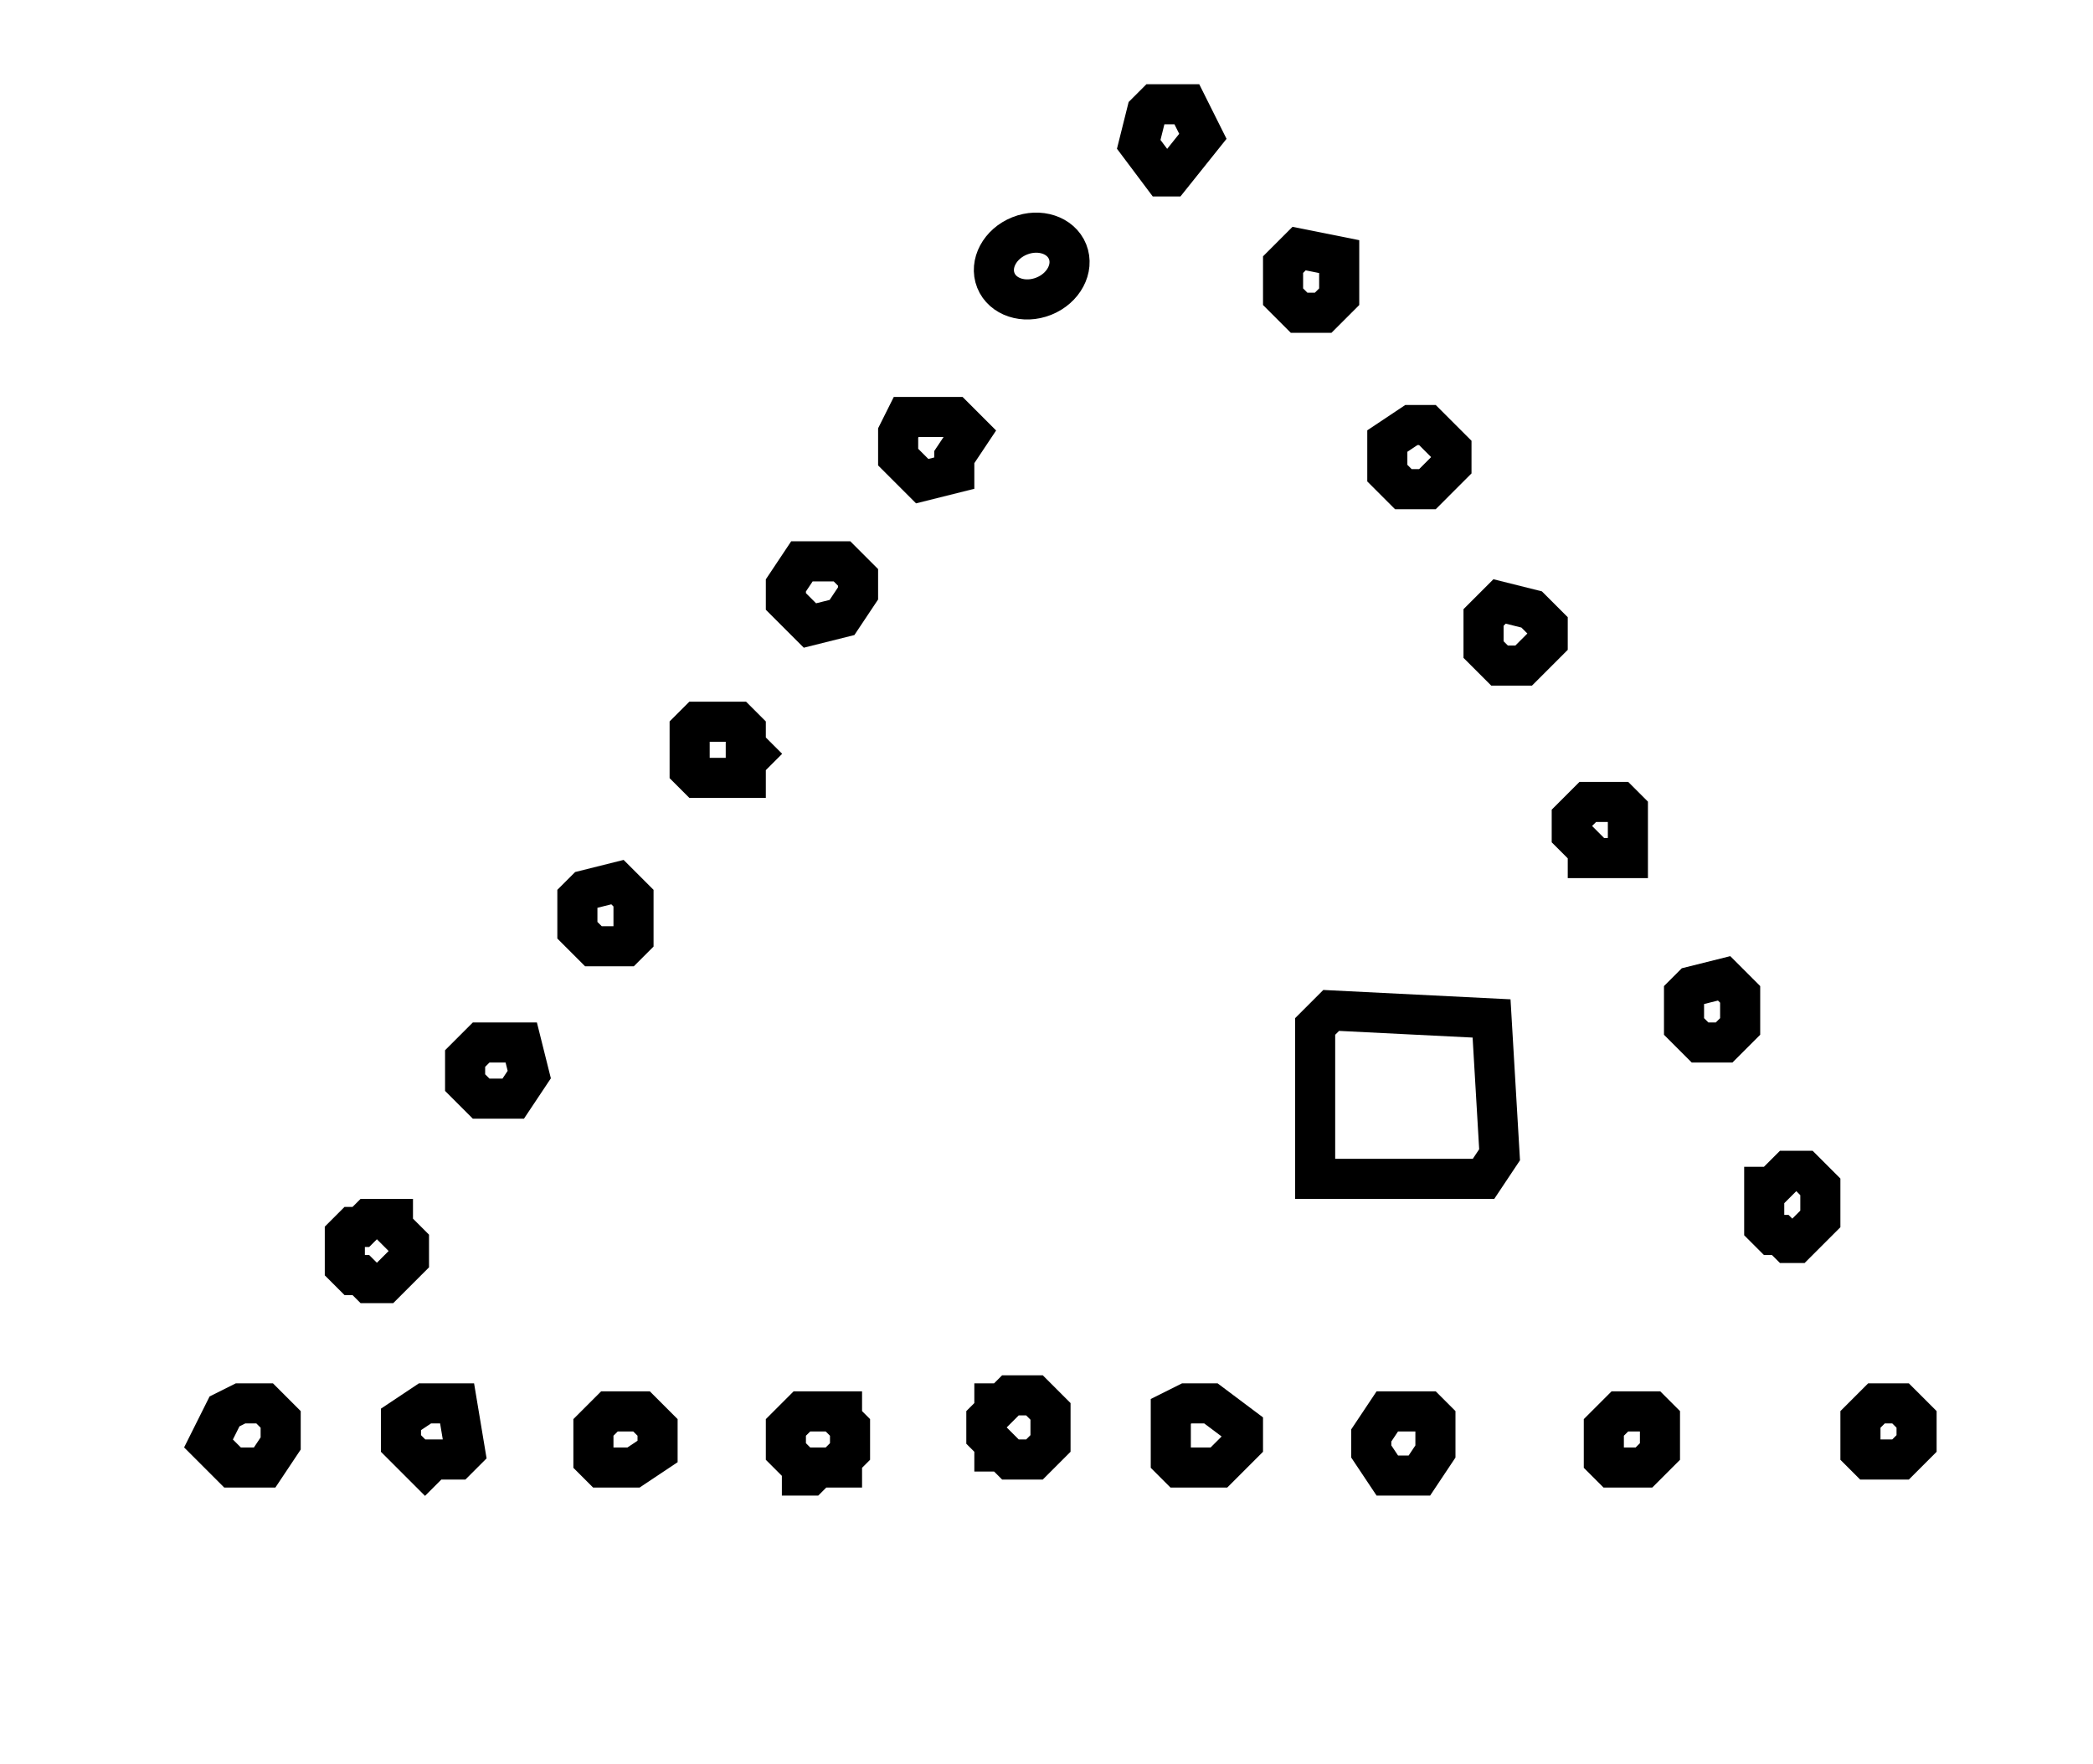 <?xml version="1.0" encoding="utf-8" ?>
<svg baseProfile="full" height="220" style="background-color: transparent;" version="1.1" viewBox="0,0,261,220" width="261" xmlns="http://www.w3.org/2000/svg" xmlns:ev="http://www.w3.org/2001/xml-events" xmlns:xlink="http://www.w3.org/1999/xlink"><defs><style type="text/css"><![CDATA[
                svg {
                    shape-rendering: geometricPrecision;
                    border: none;
                    outline: none;
                }
                path, ellipse {
                    vector-effect: non-scaling-stroke;
                }
            ]]></style></defs><path d="M 202,176 L 200,178 L 200,182 L 201,183 L 205,183 L 207,181 L 207,177 L 206,176 Z" fill="none" stroke="black" stroke-width="5" /><path d="M 173,176 L 171,179 L 171,181 L 173,184 L 177,184 L 179,181 L 179,177 L 178,176 Z" fill="none" stroke="black" stroke-width="5" /><path d="M 100,176 L 98,178 L 98,181 L 100,183 L 100,184 L 101,184 L 102,183 L 105,183 L 105,182 L 106,181 L 106,178 L 105,177 L 105,176 Z" fill="none" stroke="black" stroke-width="5" /><path d="M 74,178 L 74,182 L 75,183 L 79,183 L 82,181 L 82,178 L 80,176 L 76,176 Z" fill="none" stroke="black" stroke-width="5" /><path d="M 234,175 L 232,177 L 232,181 L 233,182 L 237,182 L 239,180 L 239,177 L 237,175 Z" fill="none" stroke="black" stroke-width="5" /><path d="M 146,176 L 146,182 L 147,183 L 152,183 L 155,180 L 155,178 L 151,175 L 148,175 Z" fill="none" stroke="black" stroke-width="5" /><path d="M 50,177 L 50,180 L 53,183 L 54,182 L 57,182 L 58,181 L 57,175 L 53,175 Z" fill="none" stroke="black" stroke-width="5" /><path d="M 28,176 L 26,180 L 29,183 L 33,183 L 35,180 L 35,177 L 33,175 L 30,175 Z" fill="none" stroke="black" stroke-width="5" /><path d="M 124,175 L 124,176 L 123,177 L 123,179 L 124,180 L 124,181 L 125,181 L 126,182 L 129,182 L 131,180 L 131,176 L 129,174 L 126,174 L 125,175 Z" fill="none" stroke="black" stroke-width="5" /><path d="M 46,152 L 45,153 L 44,153 L 43,154 L 43,158 L 44,159 L 45,159 L 46,160 L 48,160 L 51,157 L 51,155 L 49,153 L 49,152 Z" fill="none" stroke="black" stroke-width="5" /><path d="M 225,146 L 223,146 L 221,148 L 220,148 L 220,153 L 221,154 L 222,154 L 223,155 L 224,155 L 227,152 L 227,148 Z" fill="none" stroke="black" stroke-width="5" /><path d="M 60,130 L 58,132 L 58,135 L 60,137 L 64,137 L 66,134 L 65,130 Z" fill="none" stroke="black" stroke-width="5" /><path d="M 166,126 L 164,128 L 164,147 L 185,147 L 187,144 L 186,127 Z" fill="none" stroke="black" stroke-width="5" /><path d="M 215,122 L 211,123 L 210,124 L 210,128 L 212,130 L 215,130 L 217,128 L 217,124 Z" fill="none" stroke="black" stroke-width="5" /><path d="M 73,111 L 72,112 L 72,116 L 74,118 L 78,118 L 79,117 L 79,112 L 77,110 Z" fill="none" stroke="black" stroke-width="5" /><path d="M 198,100 L 196,102 L 196,104 L 198,106 L 198,107 L 203,107 L 203,101 L 202,100 Z" fill="none" stroke="black" stroke-width="5" /><path d="M 87,90 L 86,91 L 86,96 L 87,97 L 93,97 L 93,95 L 94,94 L 93,93 L 93,91 L 92,90 Z" fill="none" stroke="black" stroke-width="5" /><path d="M 187,75 L 185,77 L 185,81 L 187,83 L 190,83 L 193,80 L 193,78 L 191,76 Z" fill="none" stroke="black" stroke-width="5" /><path d="M 100,70 L 98,73 L 98,75 L 101,78 L 105,77 L 107,74 L 107,72 L 105,70 Z" fill="none" stroke="black" stroke-width="5" /><path d="M 176,53 L 173,55 L 173,59 L 175,61 L 178,61 L 181,58 L 181,56 L 178,53 Z" fill="none" stroke="black" stroke-width="5" /><path d="M 113,52 L 112,54 L 112,57 L 115,60 L 119,59 L 119,57 L 121,54 L 119,52 Z" fill="none" stroke="black" stroke-width="5" /><path d="M 162,31 L 160,33 L 160,37 L 162,39 L 165,39 L 167,37 L 167,32 Z" fill="none" stroke="black" stroke-width="5" /><ellipse cx="128.657" cy="33.176" fill="none" rx="4.05" ry="4.816" stroke="black" stroke-width="5" transform="rotate(68.235, 128.657, 33.176)" /><path d="M 148,13 L 144,13 L 143,14 L 142,18 L 145,22 L 146,22 L 150,17 Z" fill="none" stroke="black" stroke-width="5" /></svg>